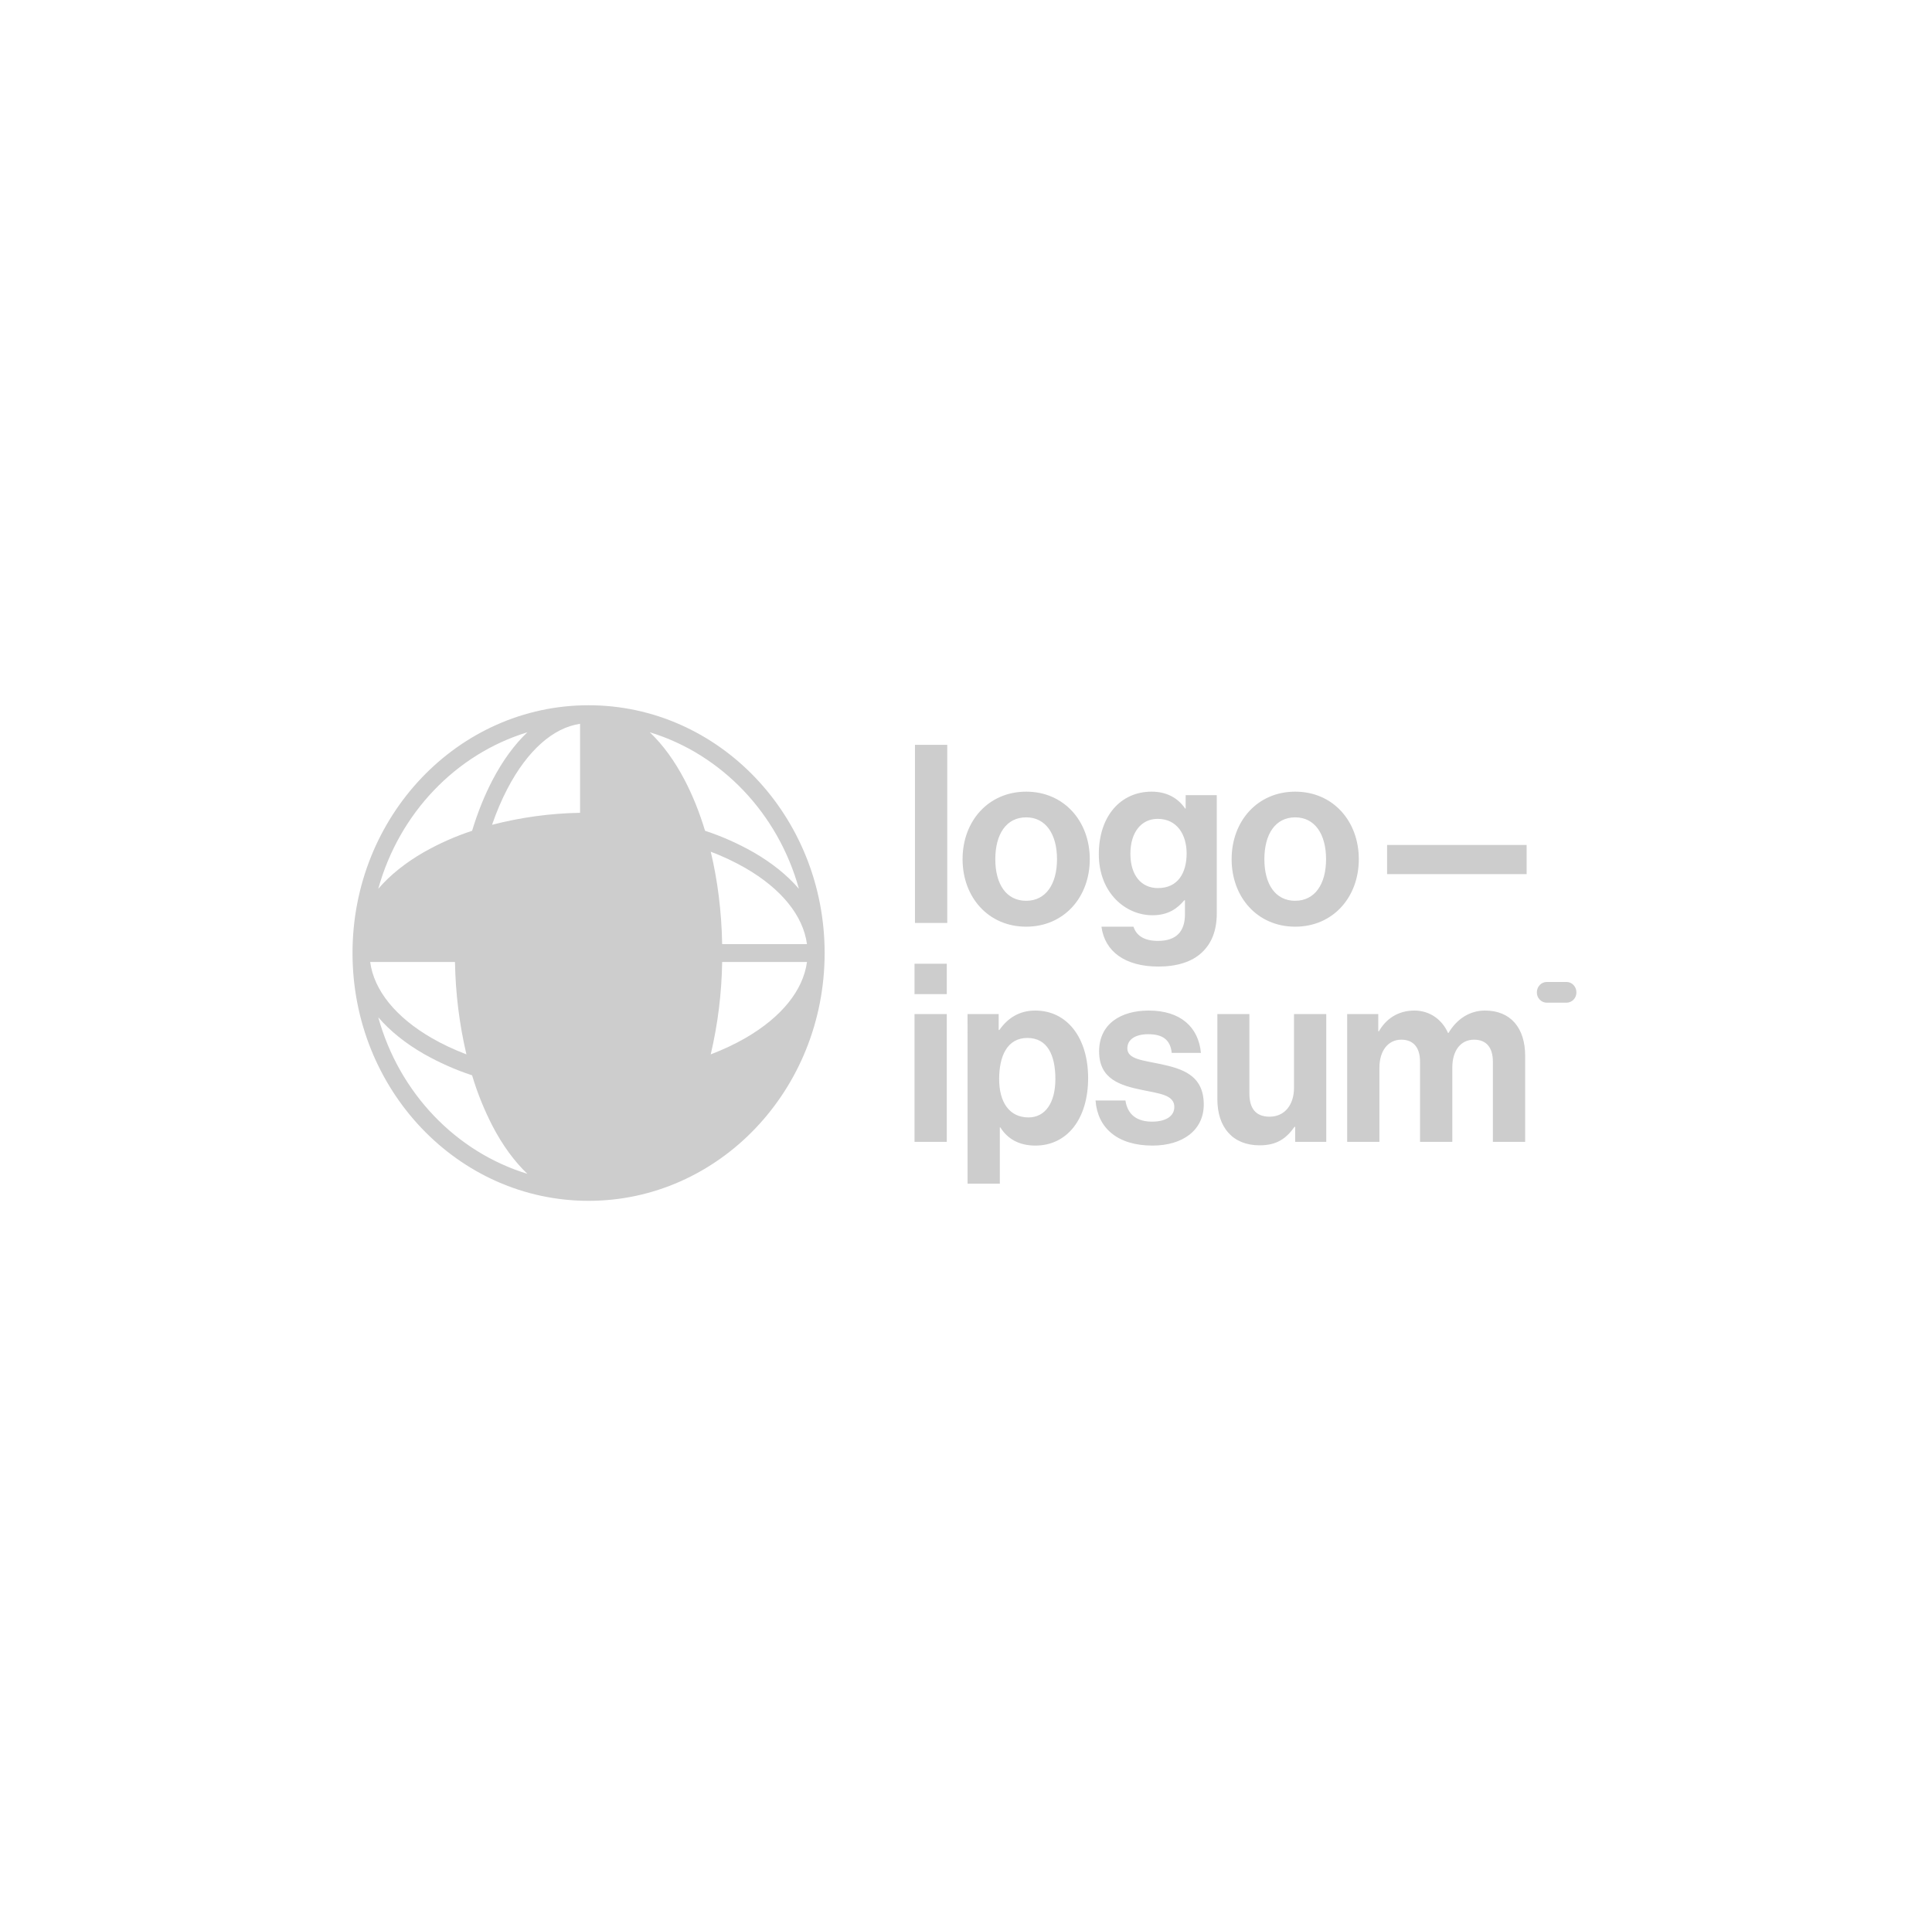 <svg width="76" height="75" viewBox="0 0 76 75" fill="none" xmlns="http://www.w3.org/2000/svg">
<g clip-path="url(#clip0_101_17988)">
<g clip-path="url(#clip1_101_17988)">
<path d="M35.975 44.929H37.244V39.901H35.975V44.929ZM35.975 39.116H37.244V37.921H35.975V39.116ZM38.062 46.575H39.331V44.36H39.35C39.621 44.791 40.06 45.076 40.732 45.076C41.963 45.076 42.804 44.047 42.804 42.419C42.804 40.851 41.992 39.763 40.722 39.763C40.069 39.763 39.621 40.087 39.313 40.528H39.285V39.901H38.061L38.062 46.575ZM40.461 43.968C39.704 43.968 39.304 43.37 39.304 42.458C39.304 41.557 39.621 40.841 40.414 40.841C41.198 40.841 41.516 41.508 41.516 42.458C41.516 43.409 41.105 43.968 40.461 43.968ZM45.336 45.076C46.531 45.076 47.353 44.467 47.353 43.459C47.353 42.282 46.466 42.047 45.664 41.871C44.982 41.723 44.347 41.684 44.347 41.253C44.347 40.891 44.674 40.694 45.169 40.694C45.71 40.694 46.037 40.89 46.093 41.429H47.241C47.147 40.42 46.447 39.763 45.187 39.763C44.096 39.763 43.236 40.283 43.236 41.371C43.236 42.468 44.076 42.713 44.935 42.889C45.588 43.027 46.195 43.076 46.195 43.556C46.195 43.909 45.878 44.134 45.317 44.134C44.748 44.134 44.357 43.88 44.272 43.301H43.096C43.172 44.37 43.945 45.076 45.336 45.076ZM52.172 44.929V39.901H50.903V42.802C50.903 43.468 50.54 43.939 49.942 43.939C49.4 43.939 49.148 43.615 49.148 43.027V39.9H47.888V43.252C47.888 44.35 48.485 45.066 49.55 45.066C50.222 45.066 50.595 44.801 50.922 44.34H50.949V44.929H52.172ZM52.994 44.929H54.263V42.008C54.263 41.341 54.609 40.909 55.122 40.909C55.589 40.909 55.86 41.203 55.86 41.773V44.929H57.13V42.008C57.13 41.341 57.456 40.909 57.988 40.909C58.455 40.909 58.726 41.203 58.726 41.773V44.929H59.996V41.546C59.996 40.449 59.426 39.763 58.418 39.763C57.811 39.763 57.307 40.096 56.98 40.645H56.961C56.728 40.115 56.243 39.763 55.636 39.763C54.973 39.763 54.506 40.115 54.245 40.576H54.217V39.9H52.994V44.928V44.929ZM35.993 36.316H37.263V29.308H35.993V36.316ZM40.367 36.463C41.851 36.463 42.869 35.307 42.869 33.807C42.869 32.308 41.851 31.15 40.367 31.15C38.882 31.15 37.865 32.308 37.865 33.807C37.865 35.307 38.882 36.463 40.367 36.463V36.463ZM40.367 35.444C39.582 35.444 39.153 34.787 39.153 33.808C39.153 32.827 39.582 32.161 40.367 32.161C41.141 32.161 41.58 32.827 41.58 33.807C41.58 34.787 41.141 35.444 40.367 35.444ZM45.569 38.032C46.277 38.032 46.893 37.855 47.295 37.463C47.65 37.12 47.865 36.64 47.865 35.935V31.288H46.641V31.817H46.623C46.334 31.396 45.895 31.15 45.298 31.15C44.084 31.15 43.225 32.112 43.225 33.611C43.225 35.13 44.27 36.013 45.335 36.013C45.942 36.013 46.306 35.758 46.586 35.425H46.613V35.974C46.613 36.659 46.268 37.022 45.549 37.022C44.961 37.022 44.691 36.777 44.588 36.463H43.328C43.459 37.444 44.262 38.032 45.569 38.032ZM45.55 34.944C44.896 34.944 44.467 34.444 44.467 33.592C44.467 32.749 44.896 32.22 45.54 32.22C46.306 32.22 46.679 32.846 46.679 33.582C46.679 34.327 46.352 34.944 45.55 34.944ZM50.95 36.463C52.434 36.463 53.452 35.307 53.452 33.807C53.452 32.308 52.434 31.15 50.951 31.15C49.466 31.15 48.449 32.308 48.449 33.807C48.449 35.307 49.466 36.463 50.951 36.463L50.95 36.463ZM50.95 35.444C50.167 35.444 49.737 34.787 49.737 33.808C49.737 32.827 50.167 32.161 50.951 32.161C51.725 32.161 52.164 32.827 52.164 33.807C52.164 34.787 51.725 35.443 50.951 35.443L50.95 35.444ZM54.565 34.395H60.054V33.248H54.565V34.395ZM60.456 39.046C60.456 38.821 60.631 38.638 60.845 38.638H61.624C61.838 38.638 62.012 38.821 62.012 39.046C62.016 39.268 61.842 39.451 61.624 39.454H60.845C60.74 39.453 60.641 39.409 60.567 39.332C60.494 39.256 60.455 39.153 60.456 39.046Z" fill="#CDCDCD"/>
<path d="M23.153 27.75C28.281 27.75 32.439 32.115 32.439 37.5C32.439 42.885 28.281 47.25 23.153 47.25C18.024 47.25 13.867 42.885 13.867 37.5C13.867 32.115 18.024 27.75 23.153 27.75ZM22.817 28.48C21.758 28.636 20.749 29.53 19.966 31.024C19.739 31.459 19.534 31.937 19.356 32.454C20.487 32.161 21.649 32.002 22.818 31.982V28.479L22.817 28.48ZM18.571 32.689C18.793 31.957 19.065 31.284 19.379 30.685C19.767 29.944 20.227 29.305 20.746 28.813C17.925 29.674 15.7 32.009 14.88 34.972C15.348 34.427 15.957 33.944 16.663 33.537C17.27 33.191 17.91 32.907 18.572 32.689H18.571ZM18.348 33.513C18.069 34.704 17.918 35.923 17.898 37.148H14.562C14.711 36.035 15.563 34.976 16.986 34.154C17.422 33.904 17.878 33.69 18.348 33.513ZM18.57 37.148C18.597 35.74 18.79 34.42 19.11 33.254C20.22 32.919 21.478 32.717 22.818 32.688V34.21C22.318 35.553 21.299 36.623 20.019 37.148H18.57ZM17.898 37.852H14.562C14.711 38.965 15.563 40.024 16.986 40.846C17.399 41.084 17.855 41.299 18.348 41.487C18.068 40.296 17.918 39.077 17.898 37.852ZM19.11 41.746C18.79 40.58 18.598 39.26 18.57 37.852H20.019C21.299 38.377 22.318 39.447 22.818 40.79V42.312C21.478 42.283 20.22 42.081 19.11 41.746V41.746ZM18.571 42.311C17.909 42.093 17.27 41.809 16.662 41.463C15.957 41.056 15.348 40.572 14.88 40.028C15.699 42.991 17.924 45.327 20.746 46.187C20.227 45.695 19.767 45.056 19.379 44.315C19.048 43.674 18.777 43.004 18.571 42.311ZM22.818 46.52C21.759 46.364 20.75 45.47 19.966 43.975C19.74 43.541 19.535 43.063 19.356 42.546C20.488 42.839 21.65 42.998 22.818 43.018V46.52ZM25.56 46.187C26.079 45.695 26.54 45.056 26.928 44.315C27.242 43.716 27.514 43.042 27.735 42.311C28.398 42.093 29.037 41.809 29.644 41.463C30.35 41.056 30.96 40.572 31.427 40.028C30.608 42.991 28.383 45.327 25.56 46.187ZM26.951 42.545C26.783 43.036 26.579 43.515 26.34 43.975C25.557 45.47 24.549 46.364 23.489 46.52V43.017C24.657 42.997 25.819 42.839 26.951 42.546V42.545ZM27.959 41.487C28.451 41.299 28.908 41.084 29.32 40.846C30.744 40.024 31.595 38.965 31.744 37.852H28.408C28.389 39.077 28.238 40.296 27.958 41.488L27.959 41.487ZM27.737 37.852C27.71 39.26 27.516 40.58 27.198 41.746C26.086 42.081 24.828 42.283 23.49 42.312V40.791C23.988 39.447 25.008 38.377 26.288 37.852H27.737ZM28.408 37.148H31.744C31.595 36.035 30.744 34.976 29.32 34.154C28.884 33.904 28.428 33.69 27.959 33.513C28.227 34.63 28.384 35.858 28.408 37.148ZM27.198 33.254C27.516 34.42 27.71 35.74 27.737 37.148H26.288C25.008 36.623 23.988 35.553 23.489 34.209V32.688C24.828 32.717 26.086 32.919 27.198 33.254ZM27.735 32.689C28.398 32.907 29.037 33.191 29.644 33.537C30.35 33.944 30.96 34.428 31.427 34.972C30.608 32.009 28.383 29.673 25.56 28.813C26.079 29.305 26.54 29.944 26.928 30.685C27.242 31.284 27.514 31.957 27.735 32.689ZM23.489 28.48C24.549 28.636 25.557 29.53 26.34 31.024C26.567 31.459 26.772 31.937 26.951 32.454C25.819 32.161 24.657 32.002 23.489 31.982V28.48Z" fill="#CDCDCD"/>
</g>
</g>
<defs>
<clipPath id="clip0_101_17988">
<rect width="48.75" height="19.5" fill="white" transform="translate(13.625 27.75)"/>
</clipPath>
<clipPath id="clip1_101_17988">
<rect width="48.75" height="19.5" fill="white" transform="translate(13.625 27.75)"/>
</clipPath>
</defs>
</svg>
